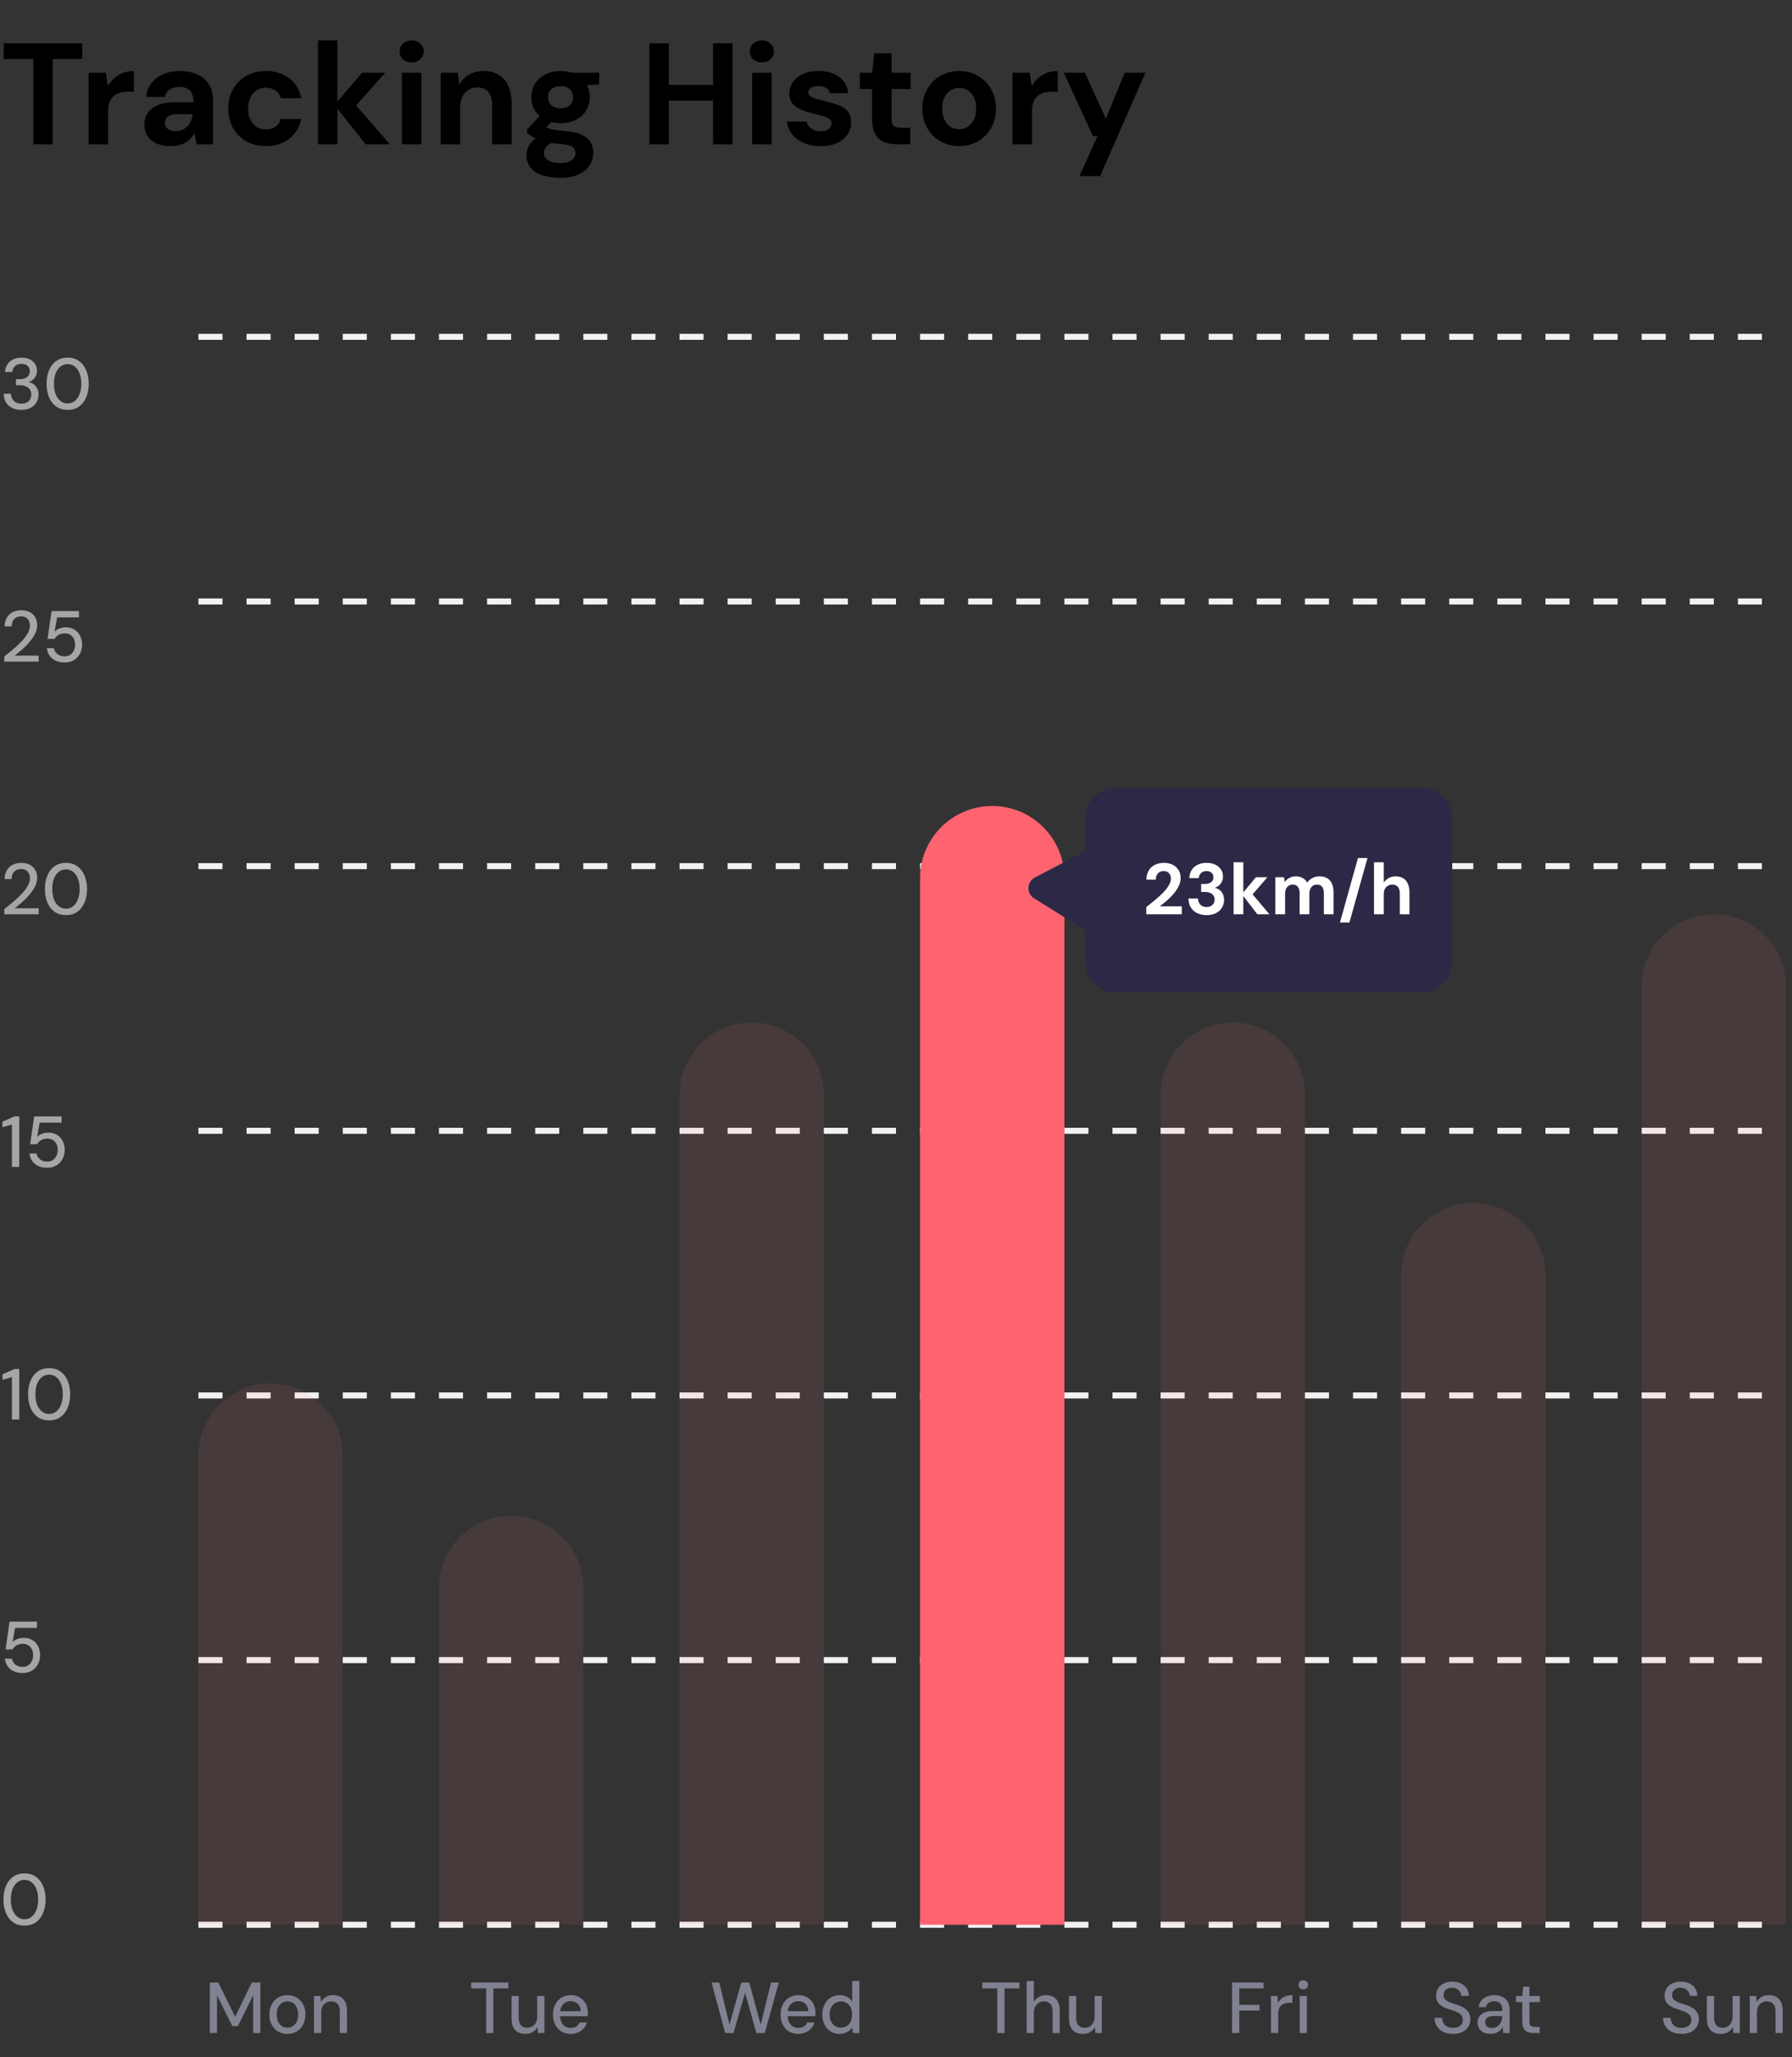 <svg width="298" height="342" viewBox="0 0 298 342" fill="none" xmlns="http://www.w3.org/2000/svg">
<rect x="0" y="0" width="298" height="342" fill="#333333" stroke="none"/>
<path d="M5.544 24V9.816H0.624V7.2H13.68V9.816H8.76V24H5.544ZM14.732 24V12.096H17.612L17.924 14.328C18.212 13.816 18.564 13.376 18.98 13.008C19.412 12.624 19.9 12.328 20.444 12.12C21.004 11.912 21.612 11.808 22.268 11.808V15.24H21.38C20.884 15.24 20.42 15.296 19.988 15.408C19.572 15.52 19.212 15.704 18.908 15.96C18.604 16.216 18.372 16.568 18.212 17.016C18.052 17.448 17.972 18 17.972 18.672V24H14.732ZM28.469 24.288C27.461 24.288 26.621 24.128 25.949 23.808C25.293 23.488 24.805 23.056 24.485 22.512C24.165 21.968 24.005 21.368 24.005 20.712C24.005 19.976 24.189 19.336 24.557 18.792C24.941 18.232 25.517 17.792 26.285 17.472C27.053 17.152 28.021 16.992 29.189 16.992H32.189C32.189 16.416 32.101 15.944 31.925 15.576C31.765 15.192 31.509 14.912 31.157 14.736C30.821 14.544 30.389 14.448 29.861 14.448C29.237 14.448 28.701 14.584 28.253 14.856C27.821 15.128 27.549 15.544 27.437 16.104H24.293C24.389 15.224 24.685 14.464 25.181 13.824C25.677 13.184 26.333 12.688 27.149 12.336C27.965 11.984 28.869 11.808 29.861 11.808C30.997 11.808 31.981 12 32.813 12.384C33.645 12.752 34.285 13.304 34.733 14.04C35.197 14.76 35.429 15.64 35.429 16.68V24H32.693L32.333 22.152C32.173 22.472 31.965 22.76 31.709 23.016C31.469 23.272 31.189 23.496 30.869 23.688C30.549 23.88 30.189 24.024 29.789 24.12C29.389 24.232 28.949 24.288 28.469 24.288ZM29.237 21.792C29.669 21.792 30.045 21.72 30.365 21.576C30.701 21.416 30.981 21.208 31.205 20.952C31.445 20.696 31.629 20.4 31.757 20.064C31.901 19.728 31.997 19.368 32.045 18.984H29.549C29.053 18.984 28.645 19.048 28.325 19.176C28.021 19.288 27.797 19.456 27.653 19.68C27.509 19.888 27.437 20.136 27.437 20.424C27.437 20.712 27.509 20.96 27.653 21.168C27.797 21.376 28.005 21.536 28.277 21.648C28.549 21.744 28.869 21.792 29.237 21.792ZM44.213 24.288C42.997 24.288 41.917 24.024 40.973 23.496C40.029 22.952 39.285 22.216 38.741 21.288C38.213 20.344 37.949 19.264 37.949 18.048C37.949 16.832 38.213 15.76 38.741 14.832C39.285 13.888 40.029 13.152 40.973 12.624C41.917 12.08 42.997 11.808 44.213 11.808C45.749 11.808 47.045 12.208 48.101 13.008C49.157 13.808 49.821 14.912 50.093 16.32H46.685C46.541 15.776 46.245 15.352 45.797 15.048C45.349 14.728 44.813 14.568 44.189 14.568C43.645 14.568 43.149 14.712 42.701 15C42.253 15.272 41.901 15.672 41.645 16.2C41.389 16.712 41.261 17.328 41.261 18.048C41.261 18.592 41.333 19.08 41.477 19.512C41.637 19.928 41.845 20.288 42.101 20.592C42.373 20.896 42.685 21.128 43.037 21.288C43.389 21.448 43.773 21.528 44.189 21.528C44.605 21.528 44.981 21.464 45.317 21.336C45.653 21.192 45.941 20.992 46.181 20.736C46.421 20.464 46.589 20.144 46.685 19.776H50.093C49.821 21.152 49.157 22.248 48.101 23.064C47.045 23.88 45.749 24.288 44.213 24.288ZM60.809 24L55.625 17.448L60.209 12.096H64.049L58.097 18.792V16.224L64.841 24H60.809ZM52.865 24V6.72H56.105V24H52.865ZM66.836 24V12.096H70.076V24H66.836ZM68.444 10.368C67.868 10.368 67.388 10.2 67.004 9.864C66.636 9.512 66.452 9.072 66.452 8.544C66.452 8.016 66.636 7.584 67.004 7.248C67.388 6.896 67.868 6.72 68.444 6.72C69.036 6.72 69.516 6.896 69.884 7.248C70.268 7.584 70.46 8.016 70.46 8.544C70.46 9.072 70.268 9.512 69.884 9.864C69.516 10.2 69.036 10.368 68.444 10.368ZM73.279 24V12.096H76.135L76.375 14.088C76.743 13.4 77.271 12.848 77.959 12.432C78.647 12.016 79.471 11.808 80.431 11.808C81.423 11.808 82.263 12.024 82.951 12.456C83.639 12.872 84.167 13.488 84.535 14.304C84.903 15.12 85.087 16.128 85.087 17.328V24H81.847V17.616C81.847 16.624 81.647 15.864 81.247 15.336C80.847 14.808 80.215 14.544 79.351 14.544C78.807 14.544 78.319 14.68 77.887 14.952C77.455 15.208 77.119 15.584 76.879 16.08C76.639 16.56 76.519 17.152 76.519 17.856V24H73.279ZM93.205 29.568C92.069 29.568 91.069 29.424 90.205 29.136C89.357 28.864 88.701 28.44 88.237 27.864C87.773 27.304 87.541 26.608 87.541 25.776C87.541 25.216 87.685 24.688 87.973 24.192C88.261 23.712 88.677 23.272 89.221 22.872C89.781 22.456 90.469 22.104 91.285 21.816L92.485 23.424C91.765 23.664 91.245 23.96 90.925 24.312C90.605 24.68 90.445 25.056 90.445 25.44C90.445 25.824 90.565 26.136 90.805 26.376C91.061 26.632 91.397 26.816 91.813 26.928C92.229 27.056 92.693 27.12 93.205 27.12C93.701 27.12 94.133 27.056 94.501 26.928C94.869 26.8 95.157 26.608 95.365 26.352C95.589 26.112 95.701 25.832 95.701 25.512C95.701 25.08 95.549 24.728 95.245 24.456C94.941 24.2 94.349 24.04 93.469 23.976C92.653 23.912 91.933 23.816 91.309 23.688C90.685 23.56 90.133 23.416 89.653 23.256C89.189 23.096 88.789 22.912 88.453 22.704C88.117 22.496 87.853 22.288 87.661 22.08V21.528L90.229 18.744L92.485 19.488L89.509 22.488L90.445 20.904C90.605 21.016 90.773 21.12 90.949 21.216C91.125 21.296 91.333 21.368 91.573 21.432C91.829 21.496 92.157 21.56 92.557 21.624C92.957 21.672 93.469 21.728 94.093 21.792C95.149 21.872 96.013 22.064 96.685 22.368C97.357 22.672 97.853 23.08 98.173 23.592C98.493 24.104 98.653 24.72 98.653 25.44C98.653 26.144 98.461 26.808 98.077 27.432C97.693 28.072 97.093 28.584 96.277 28.968C95.477 29.368 94.453 29.568 93.205 29.568ZM93.229 20.472C92.221 20.472 91.349 20.28 90.613 19.896C89.893 19.512 89.333 18.992 88.933 18.336C88.549 17.68 88.357 16.952 88.357 16.152C88.357 15.352 88.549 14.624 88.933 13.968C89.333 13.312 89.893 12.792 90.613 12.408C91.349 12.008 92.221 11.808 93.229 11.808C94.237 11.808 95.101 12.008 95.821 12.408C96.557 12.792 97.117 13.312 97.501 13.968C97.885 14.624 98.077 15.352 98.077 16.152C98.077 16.952 97.885 17.68 97.501 18.336C97.117 18.992 96.557 19.512 95.821 19.896C95.101 20.28 94.237 20.472 93.229 20.472ZM93.229 18C93.837 18 94.333 17.848 94.717 17.544C95.101 17.224 95.293 16.76 95.293 16.152C95.293 15.56 95.101 15.112 94.717 14.808C94.333 14.488 93.837 14.328 93.229 14.328C92.621 14.328 92.117 14.488 91.717 14.808C91.333 15.112 91.141 15.56 91.141 16.152C91.141 16.76 91.333 17.224 91.717 17.544C92.117 17.848 92.621 18 93.229 18ZM95.173 14.376L94.645 12.096H99.637V14.016L95.173 14.376ZM118.575 24V7.2H121.815V24H118.575ZM107.991 24V7.2H111.231V24H107.991ZM110.799 16.728V14.112H119.127V16.728H110.799ZM125.078 24V12.096H128.318V24H125.078ZM126.686 10.368C126.11 10.368 125.63 10.2 125.246 9.864C124.878 9.512 124.694 9.072 124.694 8.544C124.694 8.016 124.878 7.584 125.246 7.248C125.63 6.896 126.11 6.72 126.686 6.72C127.278 6.72 127.758 6.896 128.126 7.248C128.51 7.584 128.702 8.016 128.702 8.544C128.702 9.072 128.51 9.512 128.126 9.864C127.758 10.2 127.278 10.368 126.686 10.368ZM136.465 24.288C135.409 24.288 134.473 24.112 133.657 23.76C132.857 23.408 132.209 22.928 131.713 22.32C131.233 21.696 130.953 20.992 130.873 20.208H134.113C134.177 20.496 134.313 20.768 134.521 21.024C134.729 21.264 134.993 21.456 135.313 21.6C135.633 21.744 136.001 21.816 136.417 21.816C136.865 21.816 137.217 21.76 137.473 21.648C137.745 21.52 137.945 21.36 138.073 21.168C138.217 20.96 138.289 20.752 138.289 20.544C138.289 20.224 138.185 19.984 137.977 19.824C137.785 19.648 137.505 19.504 137.137 19.392C136.769 19.28 136.329 19.16 135.817 19.032C135.289 18.904 134.753 18.76 134.209 18.6C133.681 18.44 133.193 18.24 132.745 18C132.297 17.744 131.937 17.424 131.665 17.04C131.393 16.656 131.257 16.168 131.257 15.576C131.257 14.872 131.449 14.24 131.833 13.68C132.233 13.104 132.793 12.648 133.513 12.312C134.249 11.976 135.121 11.808 136.129 11.808C137.569 11.808 138.713 12.136 139.561 12.792C140.425 13.448 140.929 14.352 141.073 15.504H138.025C137.945 15.12 137.737 14.824 137.401 14.616C137.081 14.408 136.657 14.304 136.129 14.304C135.569 14.304 135.137 14.408 134.833 14.616C134.545 14.824 134.401 15.08 134.401 15.384C134.401 15.608 134.505 15.8 134.713 15.96C134.921 16.12 135.209 16.264 135.577 16.392C135.961 16.504 136.401 16.616 136.897 16.728C137.761 16.936 138.537 17.16 139.225 17.4C139.913 17.624 140.465 17.96 140.881 18.408C141.313 18.856 141.529 19.512 141.529 20.376C141.545 21.112 141.345 21.776 140.929 22.368C140.513 22.96 139.929 23.432 139.177 23.784C138.425 24.12 137.521 24.288 136.465 24.288ZM149.249 24C148.401 24 147.657 23.872 147.017 23.616C146.393 23.344 145.905 22.904 145.553 22.296C145.201 21.672 145.025 20.824 145.025 19.752V14.808H142.985V12.096H145.025L145.385 8.856H148.265V12.096H151.433V14.808H148.265V19.8C148.265 20.344 148.385 20.72 148.625 20.928C148.865 21.136 149.273 21.24 149.849 21.24H151.361V24H149.249ZM159.475 24.288C158.339 24.288 157.307 24.024 156.379 23.496C155.467 22.968 154.739 22.232 154.195 21.288C153.651 20.344 153.379 19.264 153.379 18.048C153.379 16.816 153.651 15.736 154.195 14.808C154.739 13.864 155.475 13.128 156.403 12.6C157.331 12.072 158.363 11.808 159.499 11.808C160.651 11.808 161.691 12.072 162.619 12.6C163.547 13.128 164.275 13.864 164.803 14.808C165.347 15.736 165.619 16.816 165.619 18.048C165.619 19.28 165.347 20.368 164.803 21.312C164.259 22.24 163.523 22.968 162.595 23.496C161.683 24.024 160.643 24.288 159.475 24.288ZM159.499 21.48C160.011 21.48 160.475 21.352 160.891 21.096C161.323 20.84 161.667 20.456 161.923 19.944C162.195 19.432 162.331 18.8 162.331 18.048C162.331 17.28 162.203 16.648 161.947 16.152C161.691 15.64 161.347 15.256 160.915 15C160.499 14.744 160.035 14.616 159.523 14.616C159.011 14.616 158.539 14.744 158.107 15C157.675 15.256 157.331 15.64 157.075 16.152C156.819 16.648 156.691 17.28 156.691 18.048C156.691 18.8 156.819 19.432 157.075 19.944C157.331 20.456 157.667 20.84 158.083 21.096C158.515 21.352 158.987 21.48 159.499 21.48ZM168.365 24V12.096H171.245L171.557 14.328C171.845 13.816 172.197 13.376 172.613 13.008C173.045 12.624 173.533 12.328 174.077 12.12C174.637 11.912 175.245 11.808 175.901 11.808V15.24H175.013C174.517 15.24 174.053 15.296 173.621 15.408C173.205 15.52 172.845 15.704 172.541 15.96C172.237 16.216 172.005 16.568 171.845 17.016C171.685 17.448 171.605 18 171.605 18.672V24H168.365ZM179.51 29.28L182.486 22.656H181.766L176.894 12.096H180.422L183.902 19.728L187.022 12.096H190.478L182.942 29.28H179.51Z" fill="black"/>
<path d="M33 56H297" stroke="#F2F2F2" stroke-dasharray="4 4"/>
<path d="M33 100H297" stroke="#F2F2F2" stroke-dasharray="4 4"/>
<path d="M33 144H297" stroke="#F2F2F2" stroke-dasharray="4 4"/>
<path d="M33 188H297" stroke="#F2F2F2" stroke-dasharray="4 4"/>
<path d="M33 232H297" stroke="#F2F2F2" stroke-dasharray="4 4"/>
<path d="M33 276H297" stroke="#F2F2F2" stroke-dasharray="4 4"/>
<path d="M33 320H297" stroke="#F2F2F2" stroke-dasharray="4 4"/>
<path d="M3.564 68.144C3.028 68.144 2.536 68.048 2.088 67.856C1.648 67.656 1.296 67.36 1.032 66.968C0.776 66.568 0.64 66.068 0.624 65.468H1.824C1.832 65.772 1.904 66.048 2.04 66.296C2.176 66.544 2.372 66.744 2.628 66.896C2.892 67.04 3.204 67.112 3.564 67.112C3.924 67.112 4.224 67.044 4.464 66.908C4.712 66.772 4.896 66.588 5.016 66.356C5.144 66.124 5.208 65.864 5.208 65.576C5.208 65.224 5.12 64.936 4.944 64.712C4.776 64.488 4.544 64.32 4.248 64.208C3.96 64.096 3.636 64.04 3.276 64.04H2.652V63.044H3.276C3.788 63.044 4.196 62.928 4.5 62.696C4.804 62.456 4.956 62.124 4.956 61.7C4.956 61.348 4.836 61.06 4.596 60.836C4.364 60.604 4.02 60.488 3.564 60.488C3.108 60.488 2.748 60.616 2.484 60.872C2.22 61.128 2.072 61.452 2.04 61.844H0.84C0.864 61.372 0.992 60.956 1.224 60.596C1.456 60.228 1.772 59.948 2.172 59.756C2.572 59.556 3.036 59.456 3.564 59.456C4.132 59.456 4.604 59.556 4.98 59.756C5.364 59.948 5.656 60.208 5.856 60.536C6.056 60.864 6.156 61.224 6.156 61.616C6.156 61.912 6.096 62.192 5.976 62.456C5.864 62.712 5.704 62.932 5.496 63.116C5.288 63.3 5.032 63.432 4.728 63.512C5.048 63.568 5.332 63.692 5.58 63.884C5.836 64.068 6.036 64.304 6.18 64.592C6.332 64.88 6.408 65.212 6.408 65.588C6.408 66.044 6.3 66.468 6.084 66.86C5.868 67.244 5.548 67.556 5.124 67.796C4.708 68.028 4.188 68.144 3.564 68.144ZM11.252 68.144C10.524 68.144 9.896 67.964 9.368 67.604C8.848 67.236 8.448 66.728 8.168 66.08C7.888 65.424 7.748 64.664 7.748 63.8C7.748 62.936 7.888 62.18 8.168 61.532C8.448 60.876 8.848 60.368 9.368 60.008C9.896 59.64 10.524 59.456 11.252 59.456C11.988 59.456 12.612 59.64 13.124 60.008C13.644 60.368 14.044 60.876 14.324 61.532C14.612 62.18 14.756 62.936 14.756 63.8C14.756 64.664 14.612 65.424 14.324 66.08C14.044 66.728 13.644 67.236 13.124 67.604C12.612 67.964 11.988 68.144 11.252 68.144ZM11.252 67.076C11.692 67.076 12.08 66.944 12.416 66.68C12.76 66.416 13.028 66.04 13.22 65.552C13.42 65.064 13.52 64.48 13.52 63.8C13.52 63.112 13.42 62.528 13.22 62.048C13.028 61.56 12.76 61.188 12.416 60.932C12.08 60.668 11.692 60.536 11.252 60.536C10.812 60.536 10.42 60.668 10.076 60.932C9.732 61.188 9.46 61.56 9.26 62.048C9.068 62.528 8.972 63.112 8.972 63.8C8.972 64.48 9.068 65.064 9.26 65.552C9.46 66.04 9.732 66.416 10.076 66.68C10.42 66.944 10.812 67.076 11.252 67.076Z" fill="#A4A5A6"/>
<path d="M0.72 110V109.136C1.288 108.704 1.824 108.268 2.328 107.828C2.84 107.388 3.296 106.952 3.696 106.52C4.096 106.08 4.408 105.652 4.632 105.236C4.864 104.812 4.98 104.408 4.98 104.024C4.98 103.752 4.928 103.5 4.824 103.268C4.728 103.036 4.572 102.848 4.356 102.704C4.148 102.552 3.864 102.476 3.504 102.476C3.152 102.476 2.86 102.552 2.628 102.704C2.396 102.856 2.22 103.06 2.1 103.316C1.988 103.564 1.932 103.84 1.932 104.144H0.768C0.776 103.568 0.9 103.08 1.14 102.68C1.38 102.28 1.708 101.976 2.124 101.768C2.54 101.56 3.008 101.456 3.528 101.456C4.064 101.456 4.528 101.556 4.92 101.756C5.312 101.948 5.62 102.232 5.844 102.608C6.068 102.984 6.18 103.436 6.18 103.964C6.18 104.348 6.1 104.732 5.94 105.116C5.788 105.492 5.58 105.86 5.316 106.22C5.052 106.58 4.756 106.928 4.428 107.264C4.108 107.592 3.776 107.904 3.432 108.2C3.088 108.496 2.76 108.764 2.448 109.004H6.432V110H0.72ZM10.74 110.144C10.156 110.144 9.652 110.04 9.228 109.832C8.804 109.624 8.472 109.344 8.232 108.992C7.992 108.632 7.844 108.224 7.788 107.768H8.964C9.044 108.16 9.236 108.484 9.54 108.74C9.852 108.996 10.256 109.124 10.752 109.124C11.112 109.124 11.42 109.04 11.676 108.872C11.94 108.696 12.14 108.46 12.276 108.164C12.42 107.868 12.492 107.54 12.492 107.18C12.492 106.804 12.42 106.476 12.276 106.196C12.14 105.908 11.944 105.688 11.688 105.536C11.432 105.376 11.132 105.296 10.788 105.296C10.372 105.296 10.016 105.384 9.72 105.56C9.432 105.736 9.216 105.956 9.072 106.22H7.908L8.58 101.6H13.128V102.644H9.492L9.072 105.02C9.264 104.804 9.52 104.632 9.84 104.504C10.168 104.368 10.54 104.3 10.956 104.3C11.38 104.3 11.756 104.376 12.084 104.528C12.42 104.672 12.704 104.876 12.936 105.14C13.168 105.404 13.344 105.708 13.464 106.052C13.592 106.396 13.656 106.764 13.656 107.156C13.656 107.572 13.588 107.964 13.452 108.332C13.316 108.692 13.12 109.008 12.864 109.28C12.616 109.552 12.312 109.764 11.952 109.916C11.592 110.068 11.188 110.144 10.74 110.144Z" fill="#A4A5A6"/>
<path d="M0.72 152V151.136C1.288 150.704 1.824 150.268 2.328 149.828C2.84 149.388 3.296 148.952 3.696 148.52C4.096 148.08 4.408 147.652 4.632 147.236C4.864 146.812 4.98 146.408 4.98 146.024C4.98 145.752 4.928 145.5 4.824 145.268C4.728 145.036 4.572 144.848 4.356 144.704C4.148 144.552 3.864 144.476 3.504 144.476C3.152 144.476 2.86 144.552 2.628 144.704C2.396 144.856 2.22 145.06 2.1 145.316C1.988 145.564 1.932 145.84 1.932 146.144H0.768C0.776 145.568 0.9 145.08 1.14 144.68C1.38 144.28 1.708 143.976 2.124 143.768C2.54 143.56 3.008 143.456 3.528 143.456C4.064 143.456 4.528 143.556 4.92 143.756C5.312 143.948 5.62 144.232 5.844 144.608C6.068 144.984 6.18 145.436 6.18 145.964C6.18 146.348 6.1 146.732 5.94 147.116C5.788 147.492 5.58 147.86 5.316 148.22C5.052 148.58 4.756 148.928 4.428 149.264C4.108 149.592 3.776 149.904 3.432 150.2C3.088 150.496 2.76 150.764 2.448 151.004H6.432V152H0.72ZM10.971 152.144C10.243 152.144 9.615 151.964 9.087 151.604C8.567 151.236 8.167 150.728 7.887 150.08C7.607 149.424 7.467 148.664 7.467 147.8C7.467 146.936 7.607 146.18 7.887 145.532C8.167 144.876 8.567 144.368 9.087 144.008C9.615 143.64 10.243 143.456 10.971 143.456C11.707 143.456 12.331 143.64 12.843 144.008C13.363 144.368 13.763 144.876 14.043 145.532C14.331 146.18 14.475 146.936 14.475 147.8C14.475 148.664 14.331 149.424 14.043 150.08C13.763 150.728 13.363 151.236 12.843 151.604C12.331 151.964 11.707 152.144 10.971 152.144ZM10.971 151.076C11.411 151.076 11.799 150.944 12.135 150.68C12.479 150.416 12.747 150.04 12.939 149.552C13.139 149.064 13.239 148.48 13.239 147.8C13.239 147.112 13.139 146.528 12.939 146.048C12.747 145.56 12.479 145.188 12.135 144.932C11.799 144.668 11.411 144.536 10.971 144.536C10.531 144.536 10.139 144.668 9.795 144.932C9.451 145.188 9.179 145.56 8.979 146.048C8.787 146.528 8.691 147.112 8.691 147.8C8.691 148.48 8.787 149.064 8.979 149.552C9.179 150.04 9.451 150.416 9.795 150.68C10.139 150.944 10.531 151.076 10.971 151.076Z" fill="#A4A5A6"/>
<path d="M1.98 194V186.956L0.408 187.412V186.476L2.424 185.6H3.204V194H1.98ZM7.846 194.144C7.262 194.144 6.758 194.04 6.334 193.832C5.91 193.624 5.578 193.344 5.338 192.992C5.098 192.632 4.95 192.224 4.894 191.768H6.07C6.15 192.16 6.342 192.484 6.646 192.74C6.958 192.996 7.362 193.124 7.858 193.124C8.218 193.124 8.526 193.04 8.782 192.872C9.046 192.696 9.246 192.46 9.382 192.164C9.526 191.868 9.598 191.54 9.598 191.18C9.598 190.804 9.526 190.476 9.382 190.196C9.246 189.908 9.05 189.688 8.794 189.536C8.538 189.376 8.238 189.296 7.894 189.296C7.478 189.296 7.122 189.384 6.826 189.56C6.538 189.736 6.322 189.956 6.178 190.22H5.014L5.686 185.6H10.234V186.644H6.598L6.178 189.02C6.37 188.804 6.626 188.632 6.946 188.504C7.274 188.368 7.646 188.3 8.062 188.3C8.486 188.3 8.862 188.376 9.19 188.528C9.526 188.672 9.81 188.876 10.042 189.14C10.274 189.404 10.45 189.708 10.57 190.052C10.698 190.396 10.762 190.764 10.762 191.156C10.762 191.572 10.694 191.964 10.558 192.332C10.422 192.692 10.226 193.008 9.97 193.28C9.722 193.552 9.418 193.764 9.058 193.916C8.698 194.068 8.294 194.144 7.846 194.144Z" fill="#A4A5A6"/>
<path d="M1.98 236V228.956L0.408 229.412V228.476L2.424 227.6H3.204V236H1.98ZM8.17 236.144C7.442 236.144 6.814 235.964 6.286 235.604C5.766 235.236 5.366 234.728 5.086 234.08C4.806 233.424 4.666 232.664 4.666 231.8C4.666 230.936 4.806 230.18 5.086 229.532C5.366 228.876 5.766 228.368 6.286 228.008C6.814 227.64 7.442 227.456 8.17 227.456C8.906 227.456 9.53 227.64 10.042 228.008C10.562 228.368 10.962 228.876 11.242 229.532C11.53 230.18 11.674 230.936 11.674 231.8C11.674 232.664 11.53 233.424 11.242 234.08C10.962 234.728 10.562 235.236 10.042 235.604C9.53 235.964 8.906 236.144 8.17 236.144ZM8.17 235.076C8.61 235.076 8.998 234.944 9.334 234.68C9.678 234.416 9.946 234.04 10.138 233.552C10.338 233.064 10.438 232.48 10.438 231.8C10.438 231.112 10.338 230.528 10.138 230.048C9.946 229.56 9.678 229.188 9.334 228.932C8.998 228.668 8.61 228.536 8.17 228.536C7.73 228.536 7.338 228.668 6.994 228.932C6.65 229.188 6.378 229.56 6.178 230.048C5.986 230.528 5.89 231.112 5.89 231.8C5.89 232.48 5.986 233.064 6.178 233.552C6.378 234.04 6.65 234.416 6.994 234.68C7.338 234.944 7.73 235.076 8.17 235.076Z" fill="#A4A5A6"/>
<path d="M3.756 278.144C3.172 278.144 2.668 278.04 2.244 277.832C1.82 277.624 1.488 277.344 1.248 276.992C1.008 276.632 0.86 276.224 0.804 275.768H1.98C2.06 276.16 2.252 276.484 2.556 276.74C2.868 276.996 3.272 277.124 3.768 277.124C4.128 277.124 4.436 277.04 4.692 276.872C4.956 276.696 5.156 276.46 5.292 276.164C5.436 275.868 5.508 275.54 5.508 275.18C5.508 274.804 5.436 274.476 5.292 274.196C5.156 273.908 4.96 273.688 4.704 273.536C4.448 273.376 4.148 273.296 3.804 273.296C3.388 273.296 3.032 273.384 2.736 273.56C2.448 273.736 2.232 273.956 2.088 274.22H0.924L1.596 269.6H6.144V270.644H2.508L2.088 273.02C2.28 272.804 2.536 272.632 2.856 272.504C3.184 272.368 3.556 272.3 3.972 272.3C4.396 272.3 4.772 272.376 5.1 272.528C5.436 272.672 5.72 272.876 5.952 273.14C6.184 273.404 6.36 273.708 6.48 274.052C6.608 274.396 6.672 274.764 6.672 275.156C6.672 275.572 6.604 275.964 6.468 276.332C6.332 276.692 6.136 277.008 5.88 277.28C5.632 277.552 5.328 277.764 4.968 277.916C4.608 278.068 4.204 278.144 3.756 278.144Z" fill="#A4A5A6"/>
<path d="M4.08 320.144C3.352 320.144 2.724 319.964 2.196 319.604C1.676 319.236 1.276 318.728 0.996 318.08C0.716 317.424 0.576 316.664 0.576 315.8C0.576 314.936 0.716 314.18 0.996 313.532C1.276 312.876 1.676 312.368 2.196 312.008C2.724 311.64 3.352 311.456 4.08 311.456C4.816 311.456 5.44 311.64 5.952 312.008C6.472 312.368 6.872 312.876 7.152 313.532C7.44 314.18 7.584 314.936 7.584 315.8C7.584 316.664 7.44 317.424 7.152 318.08C6.872 318.728 6.472 319.236 5.952 319.604C5.44 319.964 4.816 320.144 4.08 320.144ZM4.08 319.076C4.52 319.076 4.908 318.944 5.244 318.68C5.588 318.416 5.856 318.04 6.048 317.552C6.248 317.064 6.348 316.48 6.348 315.8C6.348 315.112 6.248 314.528 6.048 314.048C5.856 313.56 5.588 313.188 5.244 312.932C4.908 312.668 4.52 312.536 4.08 312.536C3.64 312.536 3.248 312.668 2.904 312.932C2.56 313.188 2.288 313.56 2.088 314.048C1.896 314.528 1.8 315.112 1.8 315.8C1.8 316.48 1.896 317.064 2.088 317.552C2.288 318.04 2.56 318.416 2.904 318.68C3.248 318.944 3.64 319.076 4.08 319.076Z" fill="#A4A5A6"/>
<path d="M33 242C33 235.373 38.373 230 45 230C51.627 230 57 235.373 57 242V320H33V242Z" fill="#FF7E86" fill-opacity="0.1"/>
<path d="M73 264C73 257.373 78.373 252 85 252C91.627 252 97 257.373 97 264V320H73V264Z" fill="#FF7E86" fill-opacity="0.1"/>
<path d="M113 182C113 175.373 118.373 170 125 170C131.627 170 137 175.373 137 182V320H113V182Z" fill="#FF7E86" fill-opacity="0.1"/>
<path d="M153 146C153 139.373 158.373 134 165 134C171.627 134 177 139.373 177 146V320H153V146Z" fill="#FF6370"/>
<path d="M193 182C193 175.373 198.373 170 205 170C211.627 170 217 175.373 217 182V320H193V182Z" fill="#FF7E86" fill-opacity="0.1"/>
<path d="M233 212C233 205.373 238.373 200 245 200C251.627 200 257 205.373 257 212V320H233V212Z" fill="#FF7E86" fill-opacity="0.1"/>
<path d="M273 164C273 157.373 278.373 152 285 152C291.627 152 297 157.373 297 164V320H273V164Z" fill="#FF7E86" fill-opacity="0.1"/>
<path d="M34.888 338V329.6H36.304L39.1 335.288L41.884 329.6H43.3V338H42.1V331.712L39.556 336.848H38.632L36.088 331.736V338H34.888ZM47.783 338.144C47.207 338.144 46.691 338.012 46.235 337.748C45.787 337.476 45.435 337.1 45.179 336.62C44.923 336.132 44.795 335.568 44.795 334.928C44.795 334.28 44.923 333.716 45.179 333.236C45.443 332.748 45.799 332.372 46.247 332.108C46.703 331.836 47.219 331.7 47.795 331.7C48.379 331.7 48.895 331.836 49.343 332.108C49.799 332.372 50.155 332.748 50.411 333.236C50.667 333.716 50.795 334.28 50.795 334.928C50.795 335.568 50.663 336.132 50.399 336.62C50.143 337.1 49.787 337.476 49.331 337.748C48.883 338.012 48.367 338.144 47.783 338.144ZM47.783 337.112C48.111 337.112 48.411 337.032 48.683 336.872C48.955 336.704 49.171 336.46 49.331 336.14C49.491 335.812 49.571 335.408 49.571 334.928C49.571 334.44 49.491 334.036 49.331 333.716C49.179 333.388 48.967 333.144 48.695 332.984C48.431 332.816 48.135 332.732 47.807 332.732C47.479 332.732 47.179 332.816 46.907 332.984C46.635 333.144 46.419 333.388 46.259 333.716C46.099 334.036 46.019 334.44 46.019 334.928C46.019 335.408 46.099 335.812 46.259 336.14C46.419 336.46 46.631 336.704 46.895 336.872C47.167 337.032 47.463 337.112 47.783 337.112ZM52.219 338V331.844H53.299L53.371 332.852C53.555 332.5 53.819 332.22 54.163 332.012C54.515 331.804 54.923 331.7 55.387 331.7C55.859 331.7 56.267 331.796 56.611 331.988C56.955 332.172 57.223 332.456 57.415 332.84C57.607 333.216 57.703 333.688 57.703 334.256V338H56.503V334.376C56.503 333.832 56.375 333.424 56.119 333.152C55.871 332.872 55.519 332.732 55.063 332.732C54.759 332.732 54.479 332.804 54.223 332.948C53.975 333.092 53.779 333.304 53.635 333.584C53.491 333.856 53.419 334.192 53.419 334.592V338H52.219Z" fill="#808191"/>
<path d="M80.844 338V330.584H78.348V329.6H84.528V330.584H82.044V338H80.844ZM87.365 338.144C86.893 338.144 86.485 338.052 86.141 337.868C85.797 337.684 85.529 337.404 85.337 337.028C85.153 336.644 85.061 336.168 85.061 335.6V331.844H86.261V335.468C86.261 336.02 86.385 336.436 86.633 336.716C86.881 336.988 87.233 337.124 87.689 337.124C88.001 337.124 88.277 337.052 88.517 336.908C88.765 336.764 88.961 336.556 89.105 336.284C89.257 336.004 89.333 335.66 89.333 335.252V331.844H90.533V338H89.453L89.381 336.992C89.197 337.352 88.929 337.636 88.577 337.844C88.233 338.044 87.829 338.144 87.365 338.144ZM94.911 338.144C94.327 338.144 93.811 338.012 93.363 337.748C92.923 337.476 92.579 337.1 92.331 336.62C92.083 336.14 91.959 335.58 91.959 334.94C91.959 334.292 92.083 333.728 92.331 333.248C92.579 332.76 92.927 332.38 93.375 332.108C93.823 331.836 94.339 331.7 94.923 331.7C95.523 331.7 96.035 331.836 96.459 332.108C96.883 332.372 97.207 332.728 97.431 333.176C97.655 333.616 97.767 334.108 97.767 334.652C97.767 334.732 97.763 334.816 97.755 334.904C97.755 334.992 97.751 335.092 97.743 335.204H92.835V334.364H96.567C96.551 333.836 96.387 333.428 96.075 333.14C95.763 332.844 95.375 332.696 94.911 332.696C94.591 332.696 94.295 332.772 94.023 332.924C93.759 333.076 93.543 333.3 93.375 333.596C93.215 333.884 93.135 334.252 93.135 334.7V335.036C93.135 335.492 93.215 335.88 93.375 336.2C93.535 336.512 93.747 336.748 94.011 336.908C94.283 337.068 94.579 337.148 94.899 337.148C95.299 337.148 95.619 337.068 95.859 336.908C96.099 336.74 96.275 336.516 96.387 336.236H97.599C97.495 336.596 97.319 336.92 97.071 337.208C96.823 337.496 96.515 337.724 96.147 337.892C95.787 338.06 95.375 338.144 94.911 338.144Z" fill="#808191"/>
<path d="M120.592 338L118.324 329.6H119.608L121.312 336.596L123.268 329.6H124.6L126.496 336.62L128.224 329.6H129.508L127.18 338H125.788L123.904 331.316L121.972 338H120.592ZM132.755 338.144C132.171 338.144 131.655 338.012 131.207 337.748C130.767 337.476 130.423 337.1 130.175 336.62C129.927 336.14 129.803 335.58 129.803 334.94C129.803 334.292 129.927 333.728 130.175 333.248C130.423 332.76 130.771 332.38 131.219 332.108C131.667 331.836 132.183 331.7 132.767 331.7C133.367 331.7 133.879 331.836 134.303 332.108C134.727 332.372 135.051 332.728 135.275 333.176C135.499 333.616 135.611 334.108 135.611 334.652C135.611 334.732 135.607 334.816 135.599 334.904C135.599 334.992 135.595 335.092 135.587 335.204H130.679V334.364H134.411C134.395 333.836 134.231 333.428 133.919 333.14C133.607 332.844 133.219 332.696 132.755 332.696C132.435 332.696 132.139 332.772 131.867 332.924C131.603 333.076 131.387 333.3 131.219 333.596C131.059 333.884 130.979 334.252 130.979 334.7V335.036C130.979 335.492 131.059 335.88 131.219 336.2C131.379 336.512 131.591 336.748 131.855 336.908C132.127 337.068 132.423 337.148 132.743 337.148C133.143 337.148 133.463 337.068 133.703 336.908C133.943 336.74 134.119 336.516 134.231 336.236H135.443C135.339 336.596 135.163 336.92 134.915 337.208C134.667 337.496 134.359 337.724 133.991 337.892C133.631 338.06 133.219 338.144 132.755 338.144ZM139.609 338.144C139.049 338.144 138.549 338.004 138.109 337.724C137.677 337.444 137.341 337.064 137.101 336.584C136.861 336.096 136.741 335.544 136.741 334.928C136.741 334.304 136.861 333.752 137.101 333.272C137.349 332.784 137.689 332.4 138.121 332.12C138.561 331.84 139.069 331.7 139.645 331.7C140.117 331.7 140.529 331.796 140.881 331.988C141.233 332.172 141.509 332.432 141.709 332.768V329.36H142.909V338H141.841L141.721 337.052C141.593 337.244 141.433 337.424 141.241 337.592C141.057 337.752 140.829 337.884 140.557 337.988C140.285 338.092 139.969 338.144 139.609 338.144ZM139.825 337.1C140.201 337.1 140.529 337.012 140.809 336.836C141.097 336.652 141.317 336.4 141.469 336.08C141.621 335.752 141.697 335.368 141.697 334.928C141.697 334.488 141.621 334.104 141.469 333.776C141.317 333.448 141.097 333.196 140.809 333.02C140.529 332.836 140.201 332.744 139.825 332.744C139.465 332.744 139.145 332.836 138.865 333.02C138.585 333.196 138.365 333.448 138.205 333.776C138.045 334.104 137.965 334.488 137.965 334.928C137.965 335.36 138.045 335.74 138.205 336.068C138.365 336.396 138.585 336.652 138.865 336.836C139.145 337.012 139.465 337.1 139.825 337.1Z" fill="#808191"/>
<path d="M165.844 338V330.584H163.348V329.6H169.528V330.584H167.044V338H165.844ZM170.719 338V329.36H171.919V332.828C172.127 332.484 172.407 332.212 172.759 332.012C173.111 331.804 173.499 331.7 173.923 331.7C174.411 331.7 174.827 331.796 175.171 331.988C175.515 332.18 175.775 332.468 175.951 332.852C176.135 333.236 176.227 333.716 176.227 334.292V338H175.039V334.412C175.039 333.86 174.915 333.444 174.667 333.164C174.419 332.876 174.067 332.732 173.611 332.732C173.299 332.732 173.015 332.808 172.759 332.96C172.503 333.104 172.299 333.32 172.147 333.608C171.995 333.888 171.919 334.236 171.919 334.652V338H170.719ZM180.064 338.144C179.592 338.144 179.184 338.052 178.84 337.868C178.496 337.684 178.228 337.404 178.036 337.028C177.852 336.644 177.76 336.168 177.76 335.6V331.844H178.96V335.468C178.96 336.02 179.084 336.436 179.332 336.716C179.58 336.988 179.932 337.124 180.388 337.124C180.7 337.124 180.976 337.052 181.216 336.908C181.464 336.764 181.66 336.556 181.804 336.284C181.956 336.004 182.032 335.66 182.032 335.252V331.844H183.232V338H182.152L182.08 336.992C181.896 337.352 181.628 337.636 181.276 337.844C180.932 338.044 180.528 338.144 180.064 338.144Z" fill="#808191"/>
<path d="M204.888 338V329.6H210.12V330.584H206.088V333.308H209.46V334.268H206.088V338H204.888ZM211.355 338V331.844H212.435L212.531 332.984C212.675 332.712 212.859 332.48 213.083 332.288C213.307 332.096 213.571 331.952 213.875 331.856C214.187 331.752 214.535 331.7 214.919 331.7V332.972H214.379C214.139 332.972 213.907 333.004 213.683 333.068C213.467 333.124 213.271 333.224 213.095 333.368C212.927 333.504 212.795 333.692 212.699 333.932C212.603 334.172 212.555 334.476 212.555 334.844V338H211.355ZM216.127 338V331.844H217.327V338H216.127ZM216.727 330.74C216.495 330.74 216.303 330.668 216.151 330.524C216.007 330.38 215.935 330.196 215.935 329.972C215.935 329.756 216.007 329.58 216.151 329.444C216.303 329.3 216.495 329.228 216.727 329.228C216.951 329.228 217.139 329.3 217.291 329.444C217.443 329.58 217.519 329.756 217.519 329.972C217.519 330.196 217.443 330.38 217.291 330.524C217.139 330.668 216.951 330.74 216.727 330.74Z" fill="#808191"/>
<path d="M241.636 338.144C241.028 338.144 240.492 338.036 240.028 337.82C239.564 337.596 239.204 337.284 238.948 336.884C238.692 336.484 238.56 336.016 238.552 335.48H239.824C239.824 335.784 239.892 336.064 240.028 336.32C240.172 336.568 240.376 336.768 240.64 336.92C240.912 337.064 241.244 337.136 241.636 337.136C241.972 337.136 242.26 337.08 242.5 336.968C242.748 336.856 242.936 336.704 243.064 336.512C243.192 336.312 243.256 336.084 243.256 335.828C243.256 335.54 243.192 335.304 243.064 335.12C242.936 334.928 242.756 334.768 242.524 334.64C242.3 334.512 242.04 334.4 241.744 334.304C241.456 334.208 241.144 334.104 240.808 333.992C240.128 333.768 239.624 333.484 239.296 333.14C238.976 332.796 238.816 332.348 238.816 331.796C238.816 331.324 238.924 330.916 239.14 330.572C239.364 330.22 239.68 329.948 240.088 329.756C240.496 329.556 240.972 329.456 241.516 329.456C242.068 329.456 242.544 329.556 242.944 329.756C243.352 329.956 243.672 330.232 243.904 330.584C244.136 330.936 244.256 331.348 244.264 331.82H242.992C242.992 331.604 242.932 331.392 242.812 331.184C242.7 330.976 242.532 330.808 242.308 330.68C242.092 330.544 241.82 330.476 241.492 330.476C241.212 330.468 240.964 330.512 240.748 330.608C240.532 330.704 240.364 330.844 240.244 331.028C240.124 331.212 240.064 331.432 240.064 331.688C240.064 331.944 240.12 332.152 240.232 332.312C240.344 332.464 240.5 332.596 240.7 332.708C240.908 332.82 241.152 332.924 241.432 333.02C241.712 333.108 242.02 333.208 242.356 333.32C242.764 333.456 243.132 333.624 243.46 333.824C243.788 334.016 244.044 334.268 244.228 334.58C244.42 334.884 244.516 335.276 244.516 335.756C244.516 336.172 244.408 336.56 244.192 336.92C243.976 337.28 243.656 337.576 243.232 337.808C242.808 338.032 242.276 338.144 241.636 338.144ZM247.898 338.144C247.41 338.144 247.002 338.06 246.674 337.892C246.354 337.716 246.114 337.484 245.954 337.196C245.794 336.908 245.714 336.596 245.714 336.26C245.714 335.86 245.814 335.516 246.014 335.228C246.222 334.94 246.518 334.72 246.902 334.568C247.286 334.416 247.746 334.34 248.282 334.34H249.842C249.842 333.972 249.794 333.668 249.698 333.428C249.602 333.188 249.45 333.008 249.242 332.888C249.042 332.768 248.782 332.708 248.462 332.708C248.11 332.708 247.81 332.792 247.562 332.96C247.314 333.128 247.158 333.376 247.094 333.704H245.894C245.942 333.28 246.086 332.92 246.326 332.624C246.566 332.328 246.87 332.1 247.238 331.94C247.614 331.78 248.022 331.7 248.462 331.7C249.03 331.7 249.502 331.8 249.878 332C250.262 332.2 250.55 332.484 250.742 332.852C250.942 333.212 251.042 333.644 251.042 334.148V338H249.986L249.89 336.968C249.81 337.136 249.706 337.292 249.578 337.436C249.458 337.572 249.314 337.696 249.146 337.808C248.986 337.912 248.802 337.992 248.594 338.048C248.386 338.112 248.154 338.144 247.898 338.144ZM248.126 337.172C248.374 337.172 248.602 337.12 248.81 337.016C249.018 336.904 249.194 336.76 249.338 336.584C249.49 336.4 249.606 336.196 249.686 335.972C249.766 335.74 249.81 335.496 249.818 335.24V335.18H248.402C248.058 335.18 247.782 335.224 247.574 335.312C247.366 335.4 247.214 335.52 247.118 335.672C247.022 335.816 246.974 335.984 246.974 336.176C246.974 336.376 247.018 336.552 247.106 336.704C247.194 336.848 247.326 336.964 247.502 337.052C247.678 337.132 247.886 337.172 248.126 337.172ZM255.012 338C254.628 338 254.296 337.94 254.016 337.82C253.736 337.7 253.52 337.5 253.368 337.22C253.216 336.94 253.14 336.56 253.14 336.08V332.864H252.084V331.844H253.14L253.296 330.284H254.34V331.844H256.068V332.864H254.34V336.092C254.34 336.436 254.412 336.672 254.556 336.8C254.7 336.92 254.948 336.98 255.3 336.98H256.032V338H255.012Z" fill="#808191"/>
<path d="M279.636 338.144C279.028 338.144 278.492 338.036 278.028 337.82C277.564 337.596 277.204 337.284 276.948 336.884C276.692 336.484 276.56 336.016 276.552 335.48H277.824C277.824 335.784 277.892 336.064 278.028 336.32C278.172 336.568 278.376 336.768 278.64 336.92C278.912 337.064 279.244 337.136 279.636 337.136C279.972 337.136 280.26 337.08 280.5 336.968C280.748 336.856 280.936 336.704 281.064 336.512C281.192 336.312 281.256 336.084 281.256 335.828C281.256 335.54 281.192 335.304 281.064 335.12C280.936 334.928 280.756 334.768 280.524 334.64C280.3 334.512 280.04 334.4 279.744 334.304C279.456 334.208 279.144 334.104 278.808 333.992C278.128 333.768 277.624 333.484 277.296 333.14C276.976 332.796 276.816 332.348 276.816 331.796C276.816 331.324 276.924 330.916 277.14 330.572C277.364 330.22 277.68 329.948 278.088 329.756C278.496 329.556 278.972 329.456 279.516 329.456C280.068 329.456 280.544 329.556 280.944 329.756C281.352 329.956 281.672 330.232 281.904 330.584C282.136 330.936 282.256 331.348 282.264 331.82H280.992C280.992 331.604 280.932 331.392 280.812 331.184C280.7 330.976 280.532 330.808 280.308 330.68C280.092 330.544 279.82 330.476 279.492 330.476C279.212 330.468 278.964 330.512 278.748 330.608C278.532 330.704 278.364 330.844 278.244 331.028C278.124 331.212 278.064 331.432 278.064 331.688C278.064 331.944 278.12 332.152 278.232 332.312C278.344 332.464 278.5 332.596 278.7 332.708C278.908 332.82 279.152 332.924 279.432 333.02C279.712 333.108 280.02 333.208 280.356 333.32C280.764 333.456 281.132 333.624 281.46 333.824C281.788 334.016 282.044 334.268 282.228 334.58C282.42 334.884 282.516 335.276 282.516 335.756C282.516 336.172 282.408 336.56 282.192 336.92C281.976 337.28 281.656 337.576 281.232 337.808C280.808 338.032 280.276 338.144 279.636 338.144ZM286.15 338.144C285.678 338.144 285.27 338.052 284.926 337.868C284.582 337.684 284.314 337.404 284.122 337.028C283.938 336.644 283.846 336.168 283.846 335.6V331.844H285.046V335.468C285.046 336.02 285.17 336.436 285.418 336.716C285.666 336.988 286.018 337.124 286.474 337.124C286.786 337.124 287.062 337.052 287.302 336.908C287.55 336.764 287.746 336.556 287.89 336.284C288.042 336.004 288.118 335.66 288.118 335.252V331.844H289.318V338H288.238L288.166 336.992C287.982 337.352 287.714 337.636 287.362 337.844C287.018 338.044 286.614 338.144 286.15 338.144ZM290.973 338V331.844H292.053L292.125 332.852C292.309 332.5 292.573 332.22 292.917 332.012C293.269 331.804 293.677 331.7 294.141 331.7C294.613 331.7 295.021 331.796 295.365 331.988C295.709 332.172 295.977 332.456 296.169 332.84C296.361 333.216 296.457 333.688 296.457 334.256V338H295.257V334.376C295.257 333.832 295.129 333.424 294.873 333.152C294.625 332.872 294.273 332.732 293.817 332.732C293.513 332.732 293.233 332.804 292.977 332.948C292.729 333.092 292.533 333.304 292.389 333.584C292.245 333.856 292.173 334.192 292.173 334.592V338H290.973Z" fill="#808191"/>
<path d="M180.5 136C180.5 133.239 182.739 131 185.5 131H236.5C239.261 131 241.5 133.239 241.5 136V160C241.5 162.761 239.261 165 236.5 165H185.5C182.739 165 180.5 162.761 180.5 160V154.673L171.969 149.352C170.656 148.533 170.73 146.597 172.102 145.882L180.5 141.5V136Z" fill="#2B2945"/>
<path d="M190.624 152V150.812C191.144 150.404 191.648 149.996 192.136 149.588C192.624 149.18 193.06 148.776 193.444 148.376C193.836 147.968 194.144 147.572 194.368 147.188C194.6 146.804 194.716 146.432 194.716 146.072C194.716 145.848 194.672 145.644 194.584 145.46C194.504 145.268 194.376 145.116 194.2 145.004C194.024 144.884 193.792 144.824 193.504 144.824C193.224 144.824 192.984 144.888 192.784 145.016C192.592 145.144 192.444 145.316 192.34 145.532C192.244 145.74 192.196 145.976 192.196 146.24H190.636C190.652 145.624 190.788 145.108 191.044 144.692C191.308 144.276 191.656 143.968 192.088 143.768C192.528 143.56 193.016 143.456 193.552 143.456C194.144 143.456 194.644 143.568 195.052 143.792C195.468 144.008 195.784 144.304 196 144.68C196.224 145.056 196.336 145.488 196.336 145.976C196.336 146.344 196.264 146.704 196.12 147.056C195.984 147.408 195.796 147.752 195.556 148.088C195.324 148.416 195.06 148.732 194.764 149.036C194.468 149.34 194.156 149.632 193.828 149.912C193.5 150.184 193.184 150.44 192.88 150.68H196.528V152H190.624ZM200.656 152.144C200.104 152.144 199.6 152.044 199.144 151.844C198.696 151.644 198.336 151.34 198.064 150.932C197.792 150.524 197.648 150.008 197.632 149.384H199.216C199.224 149.648 199.284 149.888 199.396 150.104C199.508 150.312 199.668 150.48 199.876 150.608C200.092 150.728 200.352 150.788 200.656 150.788C200.936 150.788 201.176 150.732 201.376 150.62C201.576 150.508 201.728 150.36 201.832 150.176C201.936 149.992 201.988 149.78 201.988 149.54C201.988 149.268 201.916 149.04 201.772 148.856C201.636 148.672 201.444 148.532 201.196 148.436C200.956 148.34 200.68 148.292 200.368 148.292H199.744V146.96H200.368C200.768 146.96 201.104 146.868 201.376 146.684C201.648 146.492 201.784 146.208 201.784 145.832C201.784 145.528 201.68 145.284 201.472 145.1C201.272 144.916 200.996 144.824 200.644 144.824C200.244 144.824 199.932 144.936 199.708 145.16C199.492 145.384 199.372 145.66 199.348 145.988H197.776C197.8 145.46 197.932 145.008 198.172 144.632C198.42 144.248 198.756 143.956 199.18 143.756C199.604 143.556 200.092 143.456 200.644 143.456C201.236 143.456 201.732 143.56 202.132 143.768C202.54 143.968 202.848 144.24 203.056 144.584C203.272 144.928 203.38 145.304 203.38 145.712C203.38 146.04 203.316 146.332 203.188 146.588C203.06 146.844 202.892 147.06 202.684 147.236C202.476 147.404 202.244 147.524 201.988 147.596C202.3 147.652 202.572 147.772 202.804 147.956C203.044 148.14 203.228 148.372 203.356 148.652C203.492 148.924 203.56 149.24 203.56 149.6C203.56 150.056 203.448 150.48 203.224 150.872C203 151.256 202.672 151.564 202.24 151.796C201.808 152.028 201.28 152.144 200.656 152.144ZM209.084 152L206.516 148.652L208.844 145.844H210.764L207.752 149.324V148.04L211.1 152H209.084ZM205.136 152V143.36H206.756V152H205.136ZM212.085 152V145.844H213.513L213.645 146.648C213.837 146.36 214.089 146.132 214.401 145.964C214.721 145.788 215.081 145.7 215.481 145.7C215.785 145.7 216.053 145.74 216.285 145.82C216.525 145.9 216.737 146.016 216.921 146.168C217.105 146.32 217.257 146.508 217.377 146.732C217.601 146.412 217.889 146.16 218.241 145.976C218.601 145.792 218.989 145.7 219.405 145.7C219.933 145.7 220.369 145.804 220.713 146.012C221.065 146.22 221.325 146.52 221.493 146.912C221.669 147.304 221.757 147.78 221.757 148.34V152H220.149V148.484C220.149 148.028 220.053 147.68 219.861 147.44C219.677 147.192 219.397 147.068 219.021 147.068C218.765 147.068 218.541 147.128 218.349 147.248C218.157 147.368 218.005 147.544 217.893 147.776C217.789 148.008 217.737 148.284 217.737 148.604V152H216.117V148.484C216.117 148.028 216.021 147.68 215.829 147.44C215.645 147.192 215.357 147.068 214.965 147.068C214.725 147.068 214.509 147.128 214.317 147.248C214.125 147.368 213.973 147.544 213.861 147.776C213.757 148.008 213.705 148.284 213.705 148.604V152H212.085ZM222.831 153.368L225.819 142.652H227.403L224.403 153.368H222.831ZM228.492 152V143.36H230.112V146.744C230.312 146.432 230.58 146.18 230.916 145.988C231.252 145.796 231.636 145.7 232.068 145.7C232.572 145.7 232.996 145.804 233.34 146.012C233.692 146.22 233.952 146.524 234.12 146.924C234.296 147.316 234.384 147.8 234.384 148.376V152H232.776V148.52C232.776 148.056 232.672 147.7 232.464 147.452C232.256 147.196 231.94 147.068 231.516 147.068C231.26 147.068 231.024 147.132 230.808 147.26C230.592 147.38 230.42 147.56 230.292 147.8C230.172 148.032 230.112 148.312 230.112 148.64V152H228.492Z" fill="white"/>
</svg>
